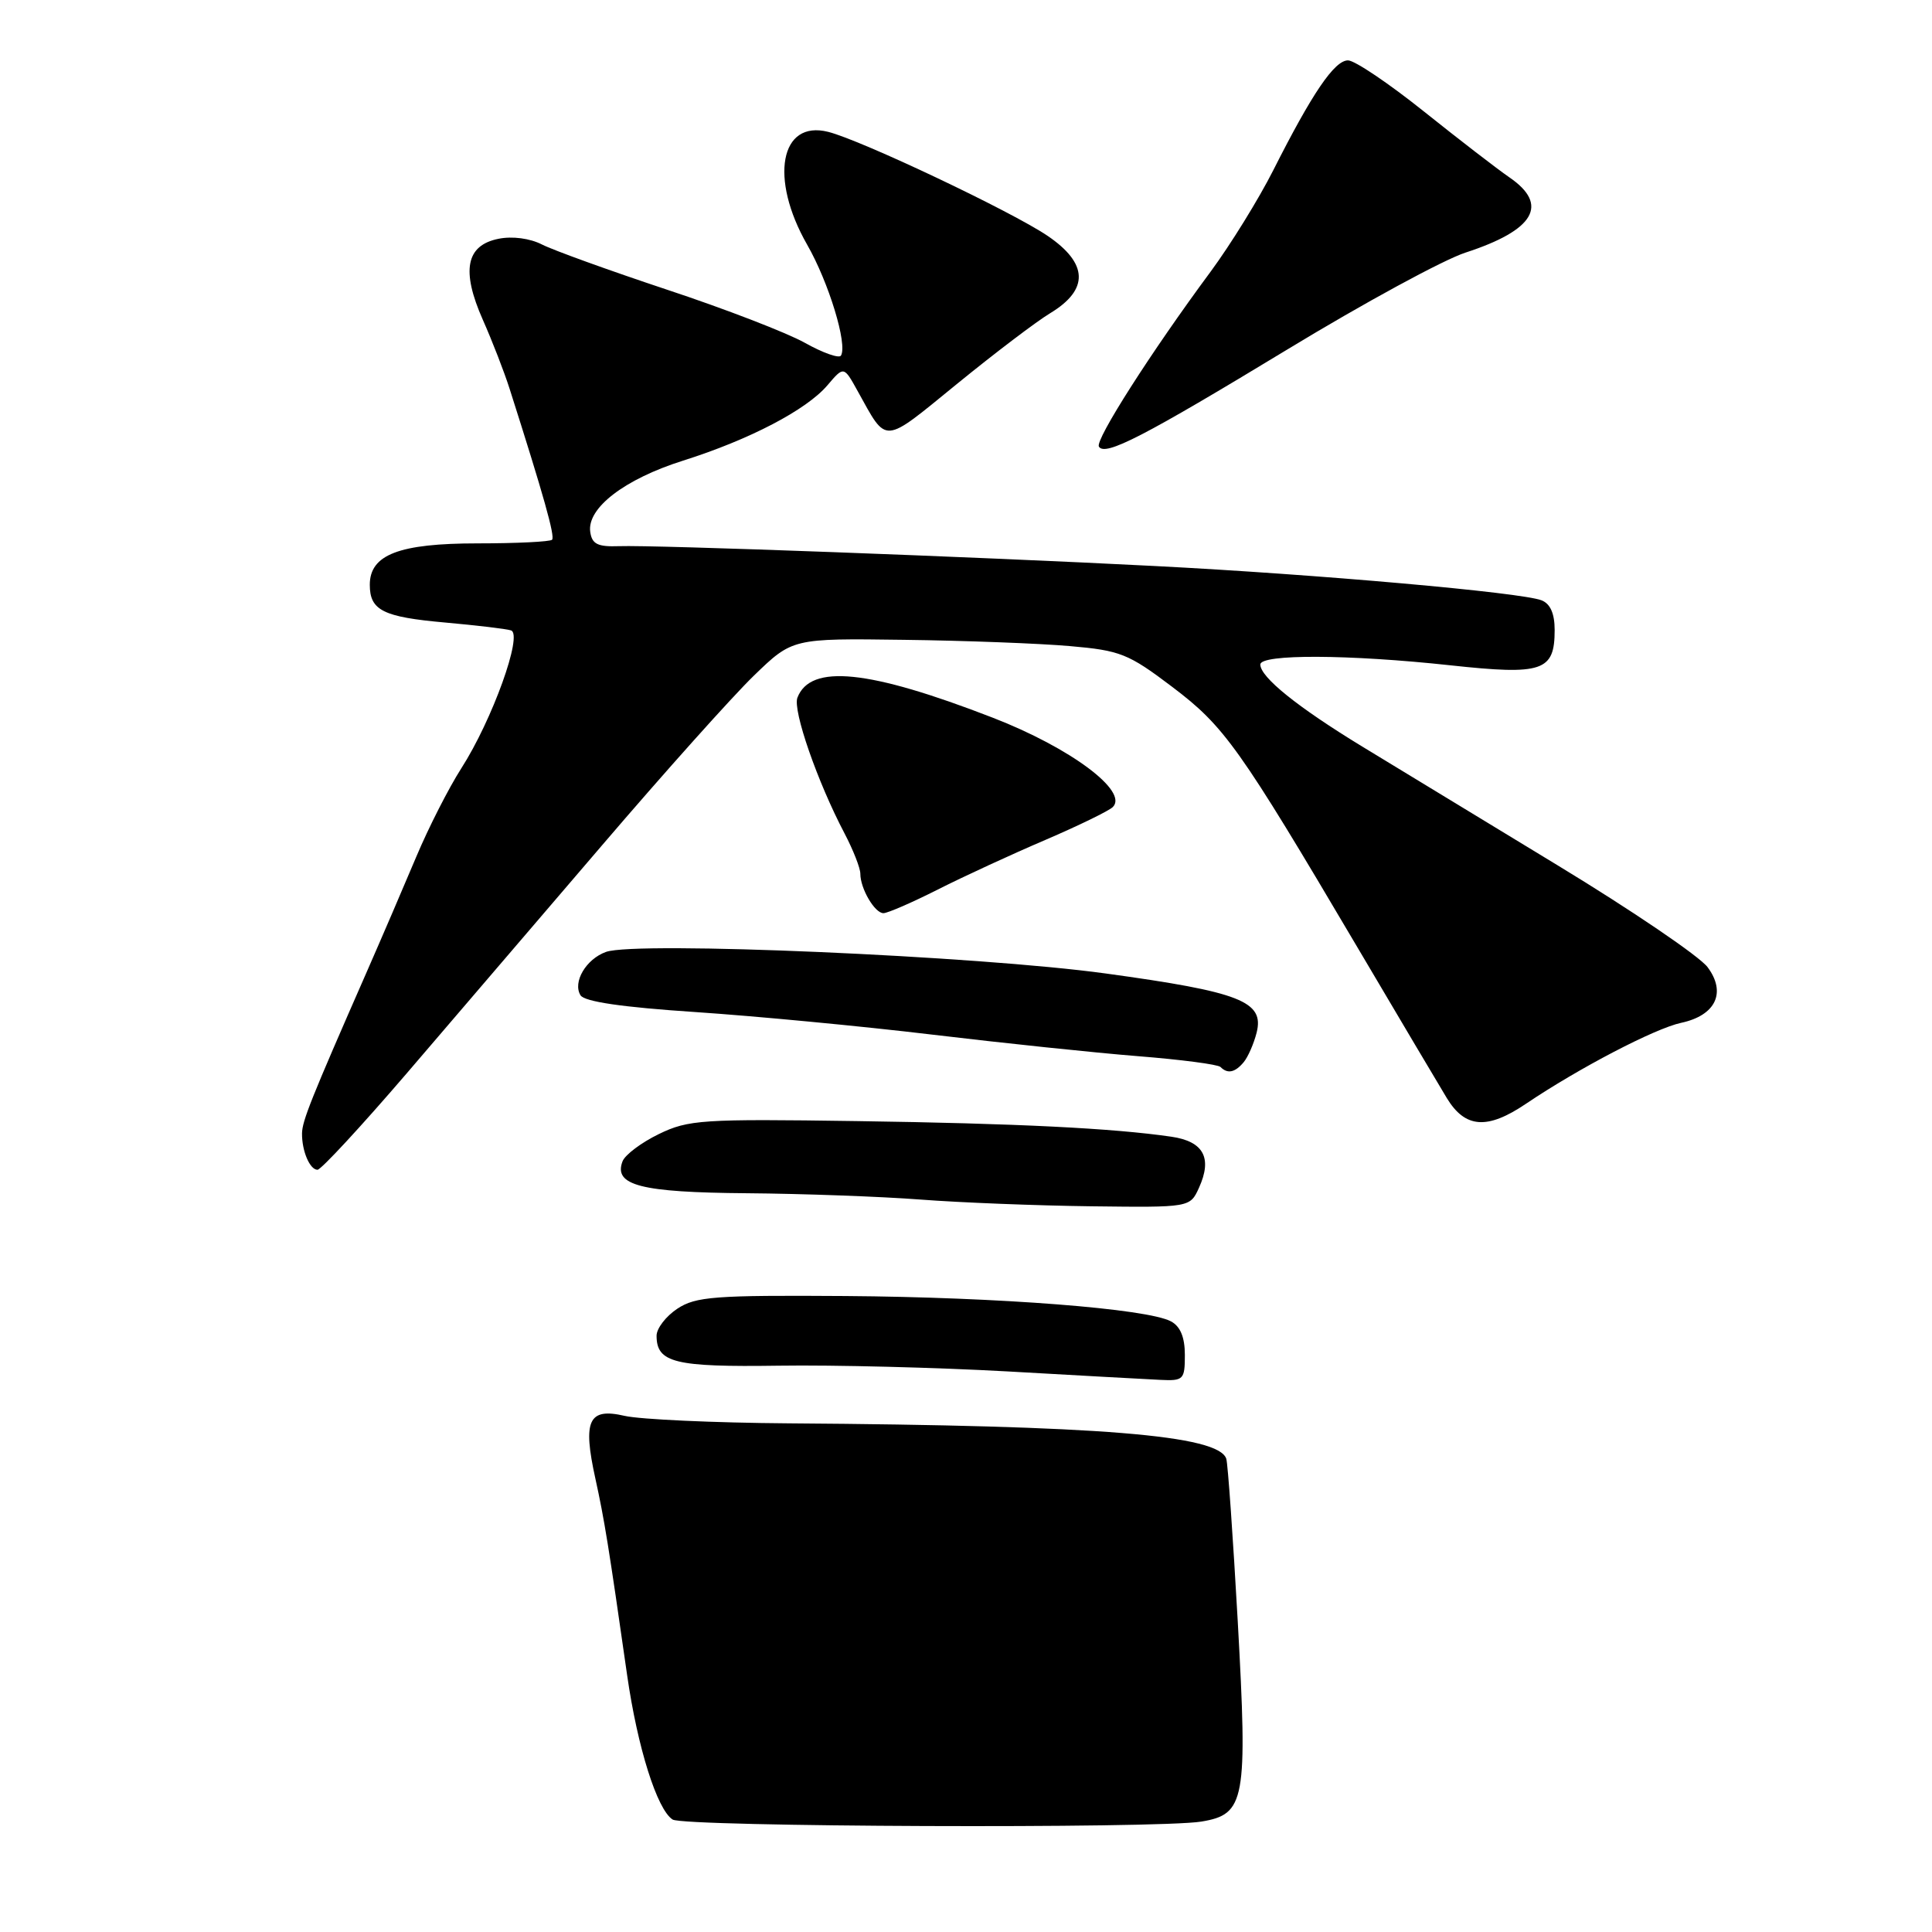 <?xml version="1.0" encoding="UTF-8" standalone="no"?>
<!DOCTYPE svg PUBLIC "-//W3C//DTD SVG 1.1//EN" "http://www.w3.org/Graphics/SVG/1.1/DTD/svg11.dtd" >
<svg xmlns="http://www.w3.org/2000/svg" xmlns:xlink="http://www.w3.org/1999/xlink" version="1.1" viewBox="0 0 256 256">
 <g >
 <path fill="currentColor"
d=" M 159.18 241.37 C 165.00 240.41 165.33 238.61 164.01 214.87 C 163.38 203.67 162.70 193.96 162.49 193.30 C 161.48 190.16 145.87 188.89 104.50 188.60 C 94.60 188.53 84.82 188.08 82.77 187.61 C 77.98 186.50 77.19 188.19 78.89 195.92 C 80.09 201.39 80.65 204.83 83.10 221.98 C 84.47 231.54 87.07 239.80 89.13 241.10 C 90.67 242.08 153.44 242.32 159.18 241.37 Z  M 157.00 179.54 C 157.00 177.19 156.40 175.75 155.16 175.09 C 152.01 173.40 132.36 171.88 112.00 171.73 C 94.69 171.61 92.19 171.80 89.75 173.41 C 88.24 174.41 87.00 176.02 87.00 176.99 C 87.00 180.57 89.40 181.16 103.20 180.96 C 110.51 180.85 124.15 181.20 133.50 181.72 C 142.85 182.25 151.96 182.76 153.75 182.84 C 156.82 182.99 157.00 182.81 157.00 179.54 Z  M 158.87 157.39 C 160.67 153.43 159.48 151.24 155.21 150.62 C 147.46 149.49 134.76 148.86 113.50 148.55 C 93.02 148.25 91.21 148.37 87.30 150.27 C 84.99 151.39 82.83 153.01 82.49 153.88 C 81.27 157.07 84.88 158.00 98.94 158.11 C 106.40 158.17 116.78 158.55 122.00 158.95 C 127.22 159.35 137.39 159.75 144.59 159.84 C 157.68 160.00 157.68 160.00 158.87 157.39 Z  M 53.87 142.25 C 59.88 135.24 71.54 121.62 79.78 112.00 C 88.01 102.38 97.06 92.27 99.88 89.54 C 105.00 84.58 105.00 84.58 119.75 84.78 C 127.86 84.88 137.77 85.26 141.76 85.61 C 148.44 86.19 149.51 86.61 155.32 91.01 C 162.26 96.26 164.18 98.96 179.85 125.50 C 185.37 134.85 190.71 143.85 191.71 145.50 C 194.15 149.51 197.08 149.72 202.22 146.24 C 209.21 141.53 219.27 136.28 222.76 135.53 C 227.34 134.55 228.78 131.52 226.26 128.15 C 225.19 126.72 216.26 120.65 206.41 114.67 C 196.56 108.68 184.90 101.59 180.50 98.92 C 171.92 93.69 167.00 89.73 167.00 88.05 C 167.00 86.65 178.73 86.70 192.21 88.16 C 204.42 89.48 206.00 88.94 206.00 83.48 C 206.00 81.29 205.42 79.99 204.25 79.54 C 201.55 78.50 174.66 76.11 153.00 75.00 C 129.16 73.77 86.78 72.20 82.00 72.37 C 79.20 72.47 78.44 72.10 78.21 70.48 C 77.76 67.32 82.75 63.49 90.50 61.04 C 99.33 58.25 106.87 54.31 109.65 51.04 C 111.81 48.50 111.81 48.50 113.65 51.83 C 117.60 58.93 116.85 58.98 126.77 50.90 C 131.76 46.83 137.34 42.59 139.17 41.49 C 144.32 38.37 144.20 34.91 138.81 31.25 C 134.06 28.03 114.10 18.56 109.73 17.47 C 103.38 15.87 101.93 23.63 106.94 32.40 C 109.82 37.42 112.33 45.66 111.43 47.12 C 111.18 47.52 109.03 46.76 106.64 45.42 C 104.26 44.09 96.05 40.92 88.40 38.39 C 80.76 35.85 73.29 33.15 71.82 32.40 C 70.22 31.58 67.89 31.27 66.06 31.64 C 61.74 32.50 61.09 35.86 63.98 42.38 C 65.23 45.20 66.82 49.30 67.52 51.50 C 72.06 65.73 73.57 71.10 73.15 71.52 C 72.88 71.78 68.45 72.00 63.30 72.00 C 52.88 72.00 49.00 73.49 49.00 77.49 C 49.00 80.88 50.76 81.76 59.00 82.49 C 63.12 82.86 67.05 83.32 67.71 83.53 C 69.33 84.03 65.22 95.42 61.13 101.80 C 59.47 104.39 56.79 109.65 55.17 113.50 C 53.55 117.35 50.55 124.33 48.50 129.00 C 41.20 145.63 40.05 148.52 40.02 150.17 C 39.99 152.50 41.05 155.00 42.07 155.00 C 42.54 155.00 47.85 149.26 53.87 142.25 Z  M 164.80 140.74 C 165.37 140.05 166.14 138.29 166.51 136.83 C 167.55 132.69 164.36 131.44 146.50 128.99 C 129.55 126.66 84.33 124.70 80.31 126.13 C 77.66 127.07 75.85 130.14 76.92 131.88 C 77.45 132.73 82.45 133.46 92.10 134.10 C 100.02 134.63 114.15 135.97 123.50 137.09 C 132.85 138.21 145.14 139.50 150.80 139.95 C 156.47 140.40 161.38 141.04 161.72 141.38 C 162.66 142.33 163.65 142.12 164.80 140.74 Z  M 124.28 117.86 C 127.70 116.13 134.10 113.18 138.50 111.30 C 142.90 109.41 146.93 107.45 147.45 106.94 C 149.57 104.85 141.82 99.08 131.55 95.10 C 115.11 88.73 107.39 87.94 105.66 92.45 C 105.02 94.12 108.31 103.60 111.92 110.46 C 113.06 112.64 114.00 115.03 114.00 115.78 C 114.00 117.75 115.91 121.00 117.06 121.00 C 117.61 121.00 120.86 119.59 124.28 117.86 Z  M 170.69 46.24 C 180.69 40.17 191.26 34.42 194.19 33.47 C 203.34 30.49 205.30 27.13 200.00 23.50 C 198.40 22.40 193.29 18.46 188.65 14.75 C 184.01 11.04 179.50 8.00 178.62 8.00 C 176.82 8.00 173.87 12.35 168.72 22.55 C 166.79 26.37 163.05 32.42 160.41 36.00 C 152.53 46.64 145.08 58.31 145.61 59.18 C 146.42 60.50 151.53 57.86 170.69 46.24 Z "/>
</g>
</svg>